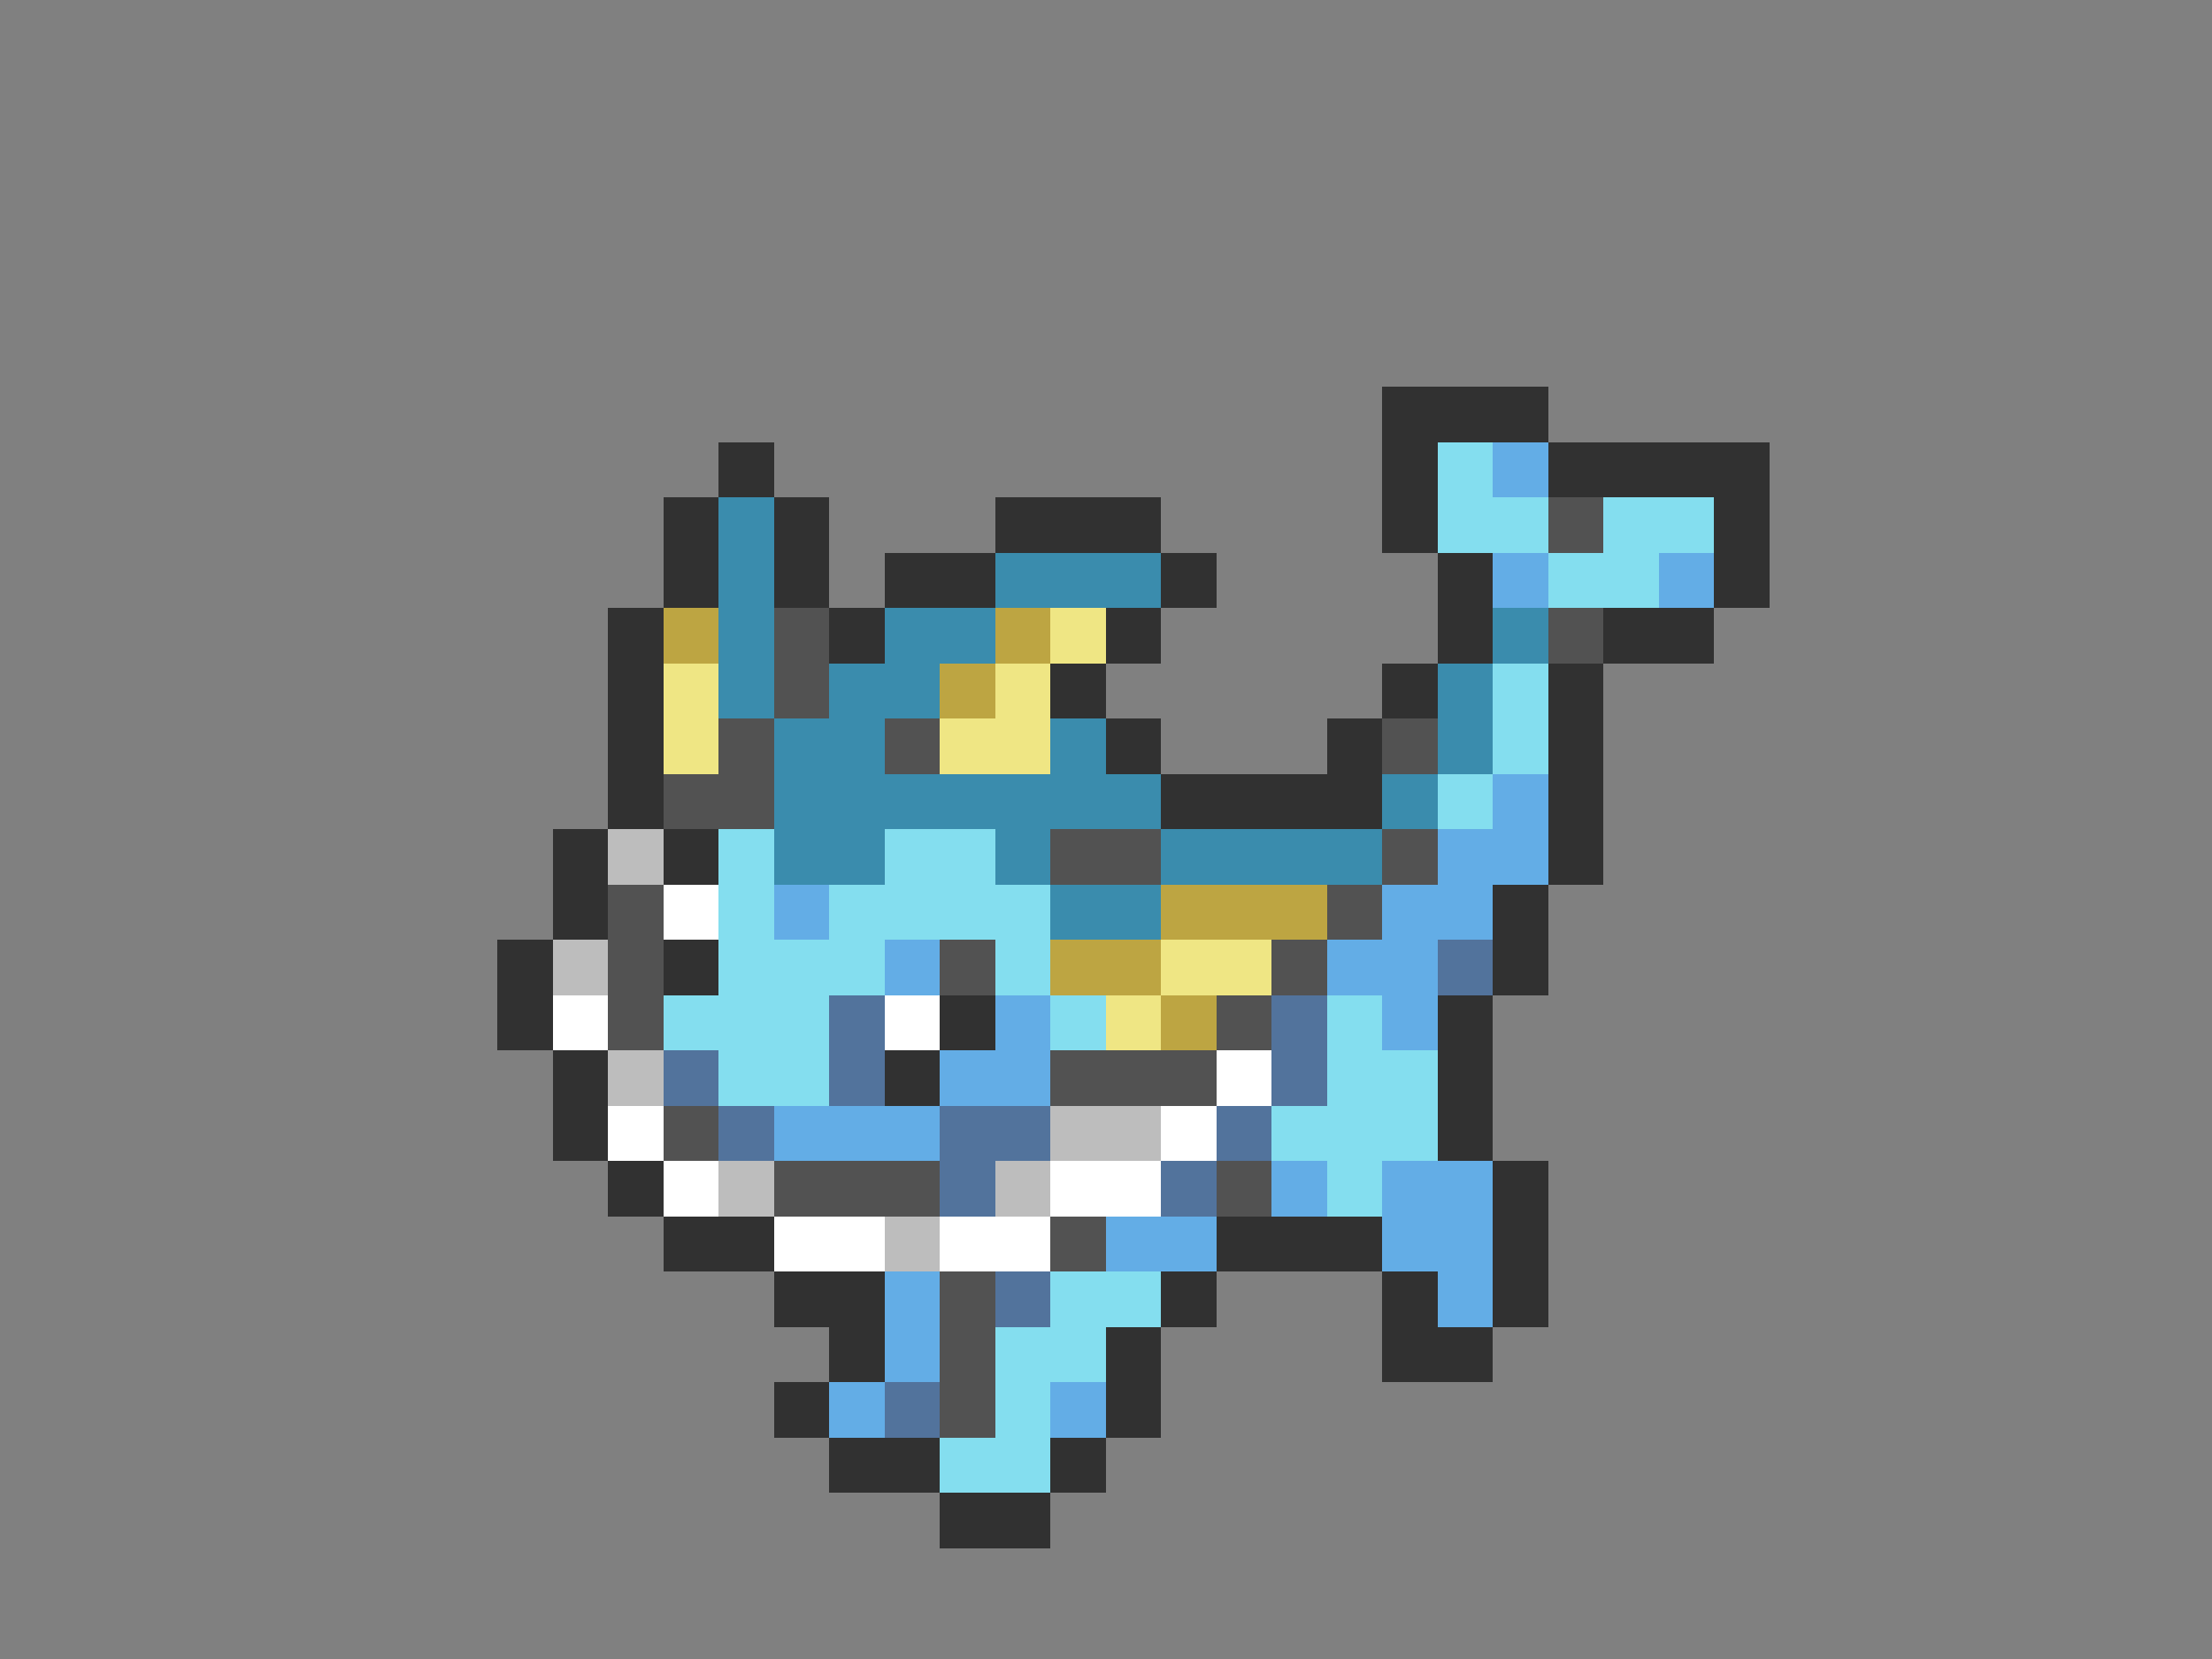 <svg xmlns="http://www.w3.org/2000/svg" viewBox="0 -0.5 40 30" shape-rendering="crispEdges">
<rect x="0" y="-0.5" width="40" height="30" fill="#808080" stroke="none"/>
<path stroke="#313131" d="M25 7h3M13 8h1M25 8h1M28 8h4M12 9h1M14 9h1M18 9h3M25 9h1M31 9h1M12 10h1M14 10h1M16 10h2M21 10h1M26 10h1M31 10h1M11 11h1M15 11h1M20 11h1M26 11h1M29 11h2M11 12h1M19 12h1M25 12h1M28 12h1M11 13h1M20 13h1M24 13h1M28 13h1M11 14h1M21 14h4M28 14h1M10 15h1M12 15h1M28 15h1M10 16h1M27 16h1M9 17h1M12 17h1M27 17h1M9 18h1M17 18h1M26 18h1M10 19h1M16 19h1M26 19h1M10 20h1M26 20h1M11 21h1M27 21h1M12 22h2M22 22h3M27 22h1M14 23h2M21 23h1M25 23h1M27 23h1M15 24h1M20 24h1M25 24h2M14 25h1M20 25h1M15 26h2M19 26h1M17 27h2" />
<path stroke="#84deef" d="M26 8h1M26 9h2M29 9h2M28 10h2M27 12h1M27 13h1M26 14h1M13 15h1M16 15h2M13 16h1M15 16h4M13 17h3M18 17h1M12 18h3M19 18h1M24 18h1M13 19h2M24 19h2M23 20h3M24 21h1M19 23h2M18 24h2M18 25h1M17 26h2" />
<path stroke="#63ade6" d="M27 8h1M27 10h1M30 10h1M27 14h1M26 15h2M14 16h1M25 16h2M16 17h1M24 17h2M18 18h1M25 18h1M17 19h2M14 20h3M23 21h1M25 21h2M20 22h2M25 22h2M16 23h1M26 23h1M16 24h1M15 25h1M19 25h1" />
<path stroke="#3a8cad" d="M13 9h1M13 10h1M18 10h3M13 11h1M16 11h2M27 11h1M13 12h1M15 12h2M26 12h1M14 13h2M19 13h1M26 13h1M14 14h7M25 14h1M14 15h2M18 15h1M21 15h4M19 16h2" />
<path stroke="#525252" d="M28 9h1M14 11h1M28 11h1M14 12h1M13 13h1M16 13h1M25 13h1M12 14h2M19 15h2M25 15h1M11 16h1M24 16h1M11 17h1M17 17h1M23 17h1M11 18h1M22 18h1M19 19h3M12 20h1M14 21h3M22 21h1M19 22h1M17 23h1M17 24h1M17 25h1" />
<path stroke="#bda542" d="M12 11h1M18 11h1M17 12h1M21 16h3M19 17h2M21 18h1" />
<path stroke="#efe684" d="M19 11h1M12 12h1M18 12h1M12 13h1M17 13h2M21 17h2M20 18h1" />
<path stroke="#bdbdbd" d="M11 15h1M10 17h1M11 19h1M19 20h2M13 21h1M18 21h1M16 22h1" />
<path stroke="#ffffff" d="M12 16h1M10 18h1M16 18h1M22 19h1M11 20h1M21 20h1M12 21h1M19 21h2M14 22h2M17 22h2" />
<path stroke="#52739c" d="M26 17h1M15 18h1M23 18h1M12 19h1M15 19h1M23 19h1M13 20h1M17 20h2M22 20h1M17 21h1M21 21h1M18 23h1M16 25h1" />
</svg>
